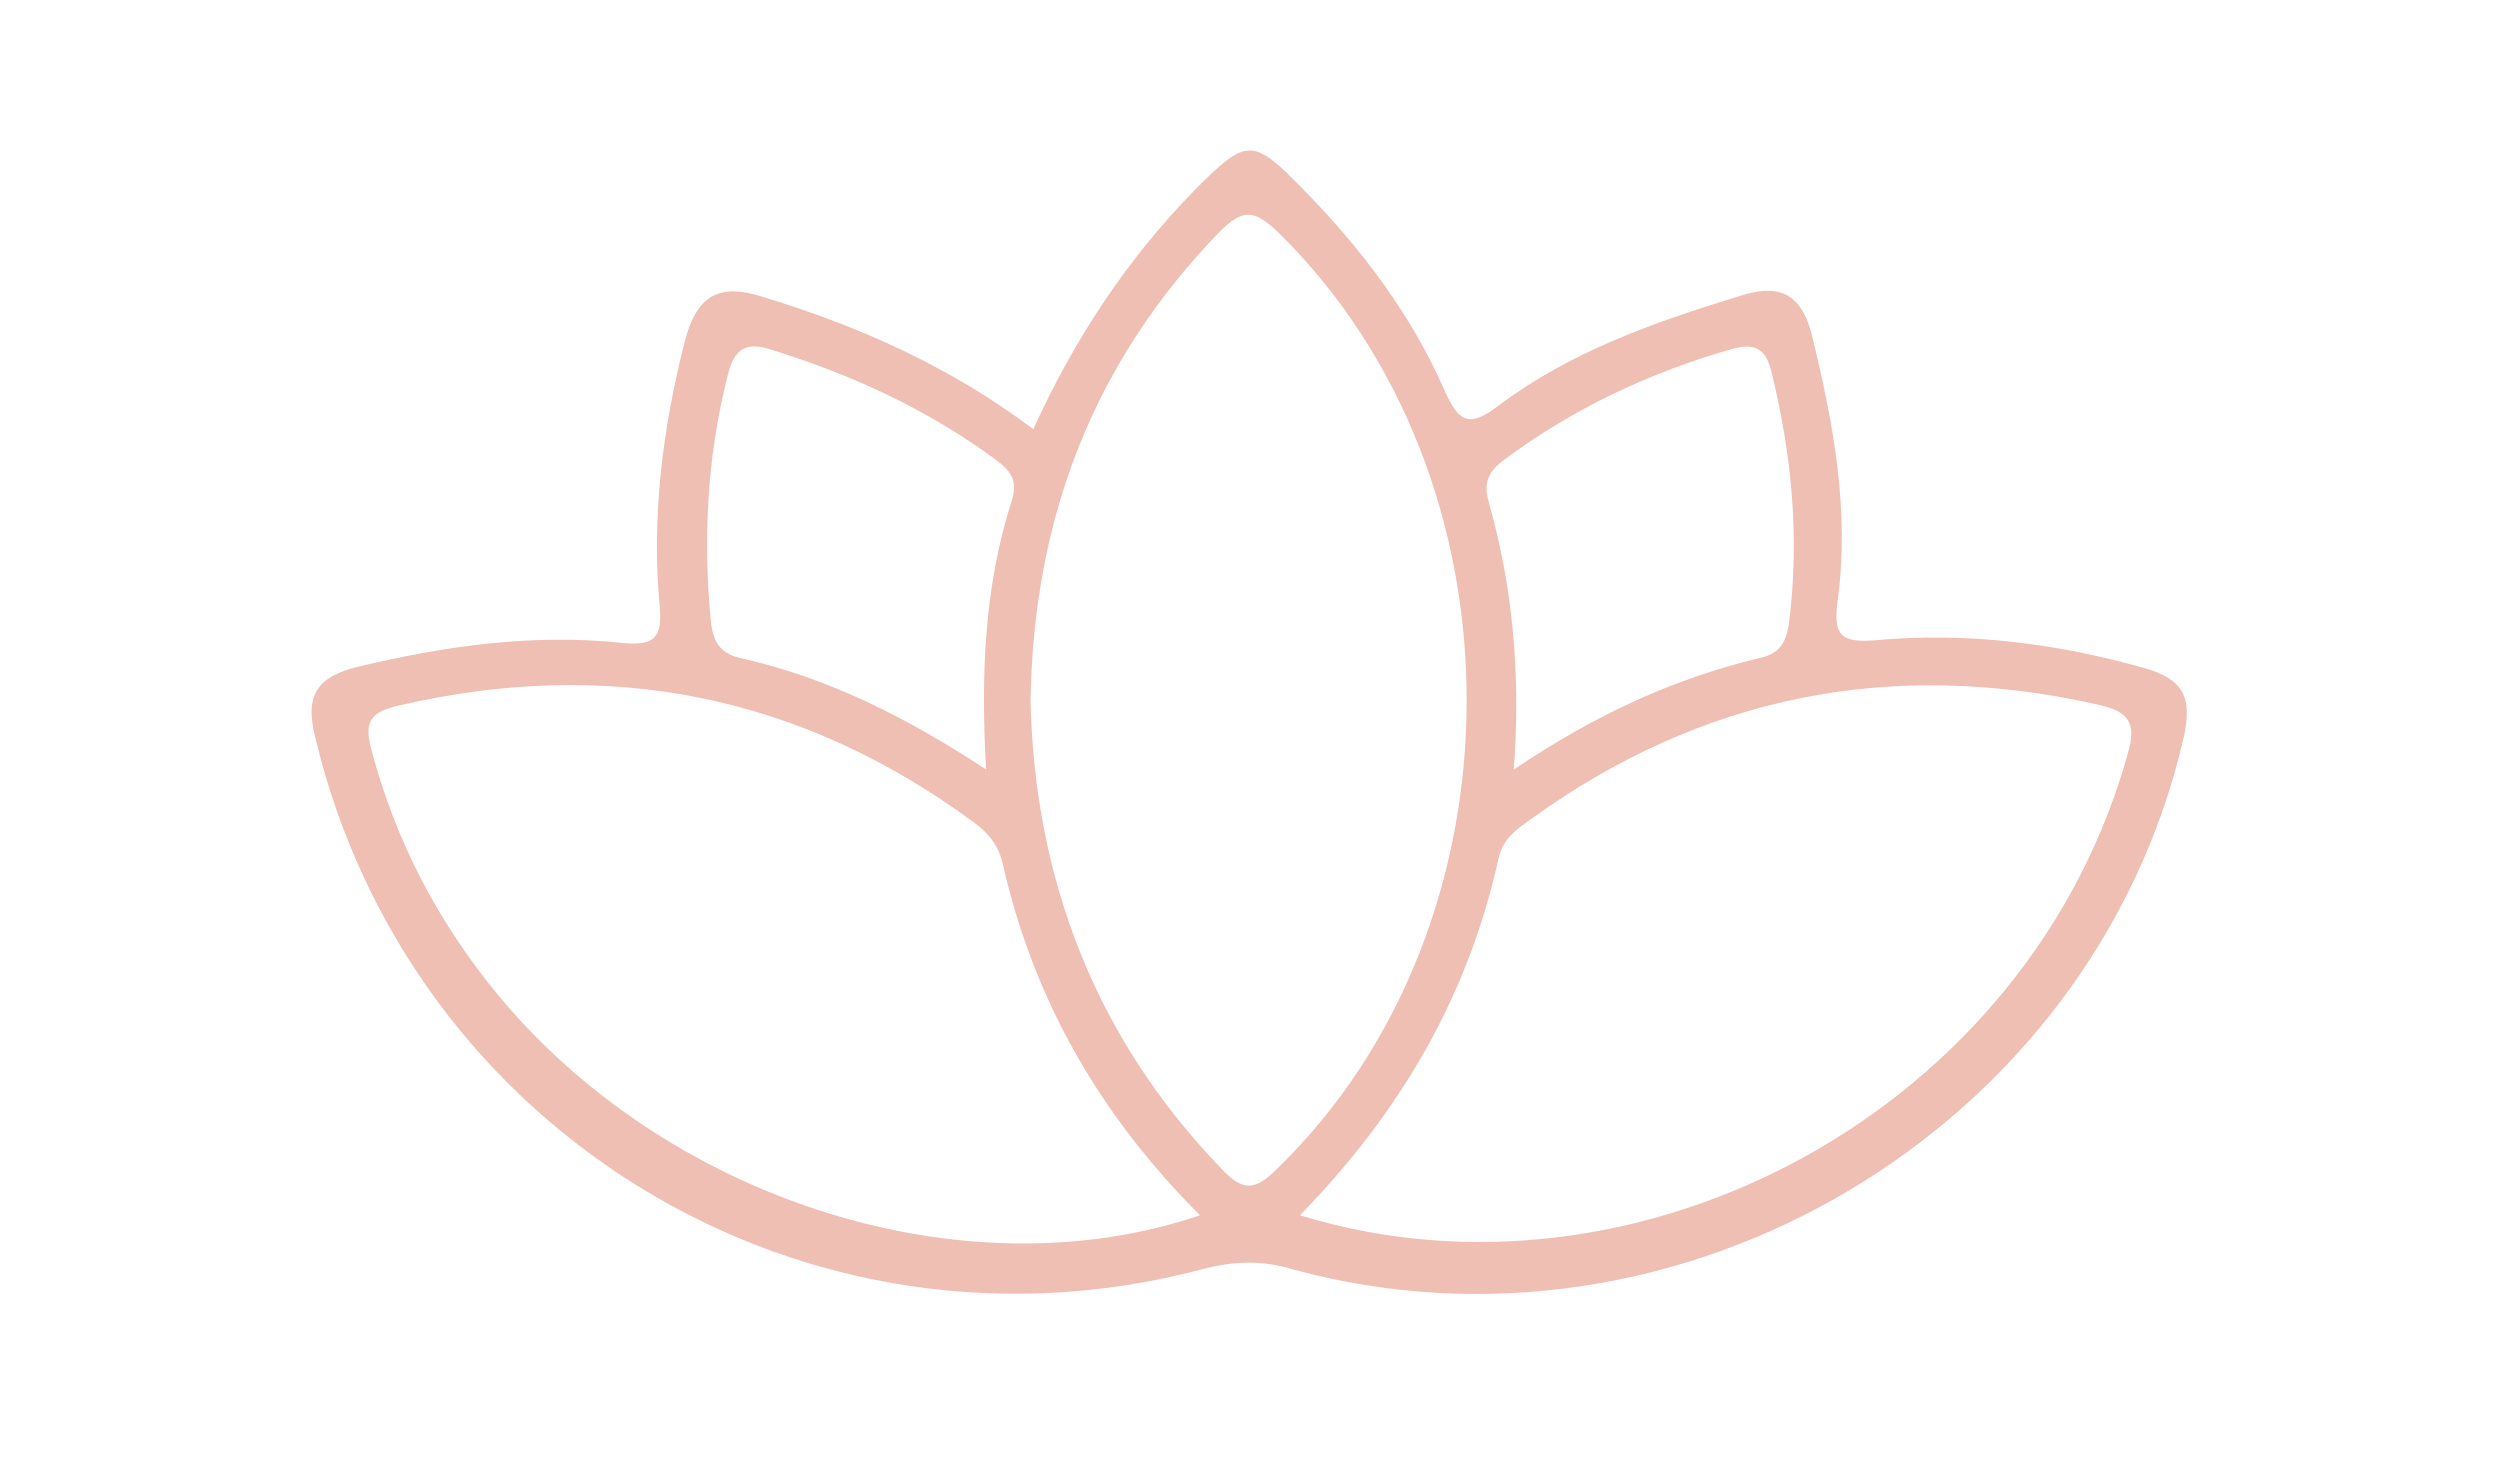 <?xml version="1.0" encoding="UTF-8"?>
<svg id="Capa_1" data-name="Capa 1" xmlns="http://www.w3.org/2000/svg" viewBox="0 0 180 105">
  <defs>
    <style>
      .cls-1 {
        fill: #efbfb4;
      }
    </style>
  </defs>
  <path class="cls-1" d="M154.4,48.1c-6.4-1.8-12.8-2.6-19.4-2-2.5,.2-3-.4-2.7-2.8,.9-6.5-.3-12.8-1.8-19-.7-2.9-2.1-4-5.2-3-6.2,1.9-12.2,4-17.4,7.9-2.2,1.7-2.9,1.1-3.9-1.1-2.4-5.5-6-10.2-10.1-14.4-3.7-3.8-4.1-3.8-7.8-.1-4.9,5-8.7,10.7-11.7,17.3-6-4.5-12.5-7.4-19.4-9.5-3.1-1-4.8-.3-5.7,3.2-1.6,6.3-2.4,12.6-1.8,19.1,.2,2.2-.4,2.8-2.6,2.6-6.5-.7-12.8,.2-19.1,1.7-2.9,.7-3.9,2-3.1,5.1,6.8,28.5,35.4,45.8,63.8,38.3,2.3-.6,4.3-.7,6.6,0,27.9,7.6,57.6-10.1,64.1-38.2,.7-3,0-4.3-2.8-5.1h0Zm-46.1-15c5-3.7,10.5-6.3,16.5-8,1.5-.4,2.3,0,2.7,1.5,1.5,6,2.1,12.1,1.3,18.3-.2,1.4-.7,2.2-2.2,2.5-6.2,1.5-11.8,4.1-17.6,8,.5-7-.1-13.2-1.8-19.2-.4-1.4-.1-2.2,1.1-3.1h0Zm-55.9-6.1c.5-2,1.4-2.4,3.2-1.8,5.8,1.8,11.2,4.3,16.1,7.9,1.2,.9,1.6,1.6,1.1,3.1-1.9,6-2.2,12.3-1.8,19.2-5.8-3.8-11.4-6.6-17.6-8-1.4-.3-2-1-2.2-2.5-.6-6-.3-12,1.2-17.9Zm-16.9,44.2c-4.1-5.1-7-10.7-8.7-17-.6-2.1-.3-2.9,1.9-3.4,15.1-3.5,28.9-.8,41.4,8.4,1.1,.8,1.8,1.7,2.1,3,2.2,9.7,6.9,18,14.2,25.3-17.1,5.8-38.7-1.2-50.9-16.3h0Zm56.4,13c-1.5,1.5-2.4,1.6-3.9,0-9.2-9.5-13.5-21-13.8-33.7,.2-13.3,4.6-24.5,13.6-33.8,1.7-1.7,2.5-1.6,4.2,0,18.2,17.8,18.1,49.9-.1,67.5Zm61.4-30.3c-7,26-35.3,41.1-59.7,33.6,7.3-7.5,12.1-15.8,14.3-25.7,.3-1.4,1.3-2.1,2.3-2.8,12.3-8.9,25.9-11.6,40.7-8.3,1.8,.4,3,.9,2.4,3.2h0Z"/>
</svg>
